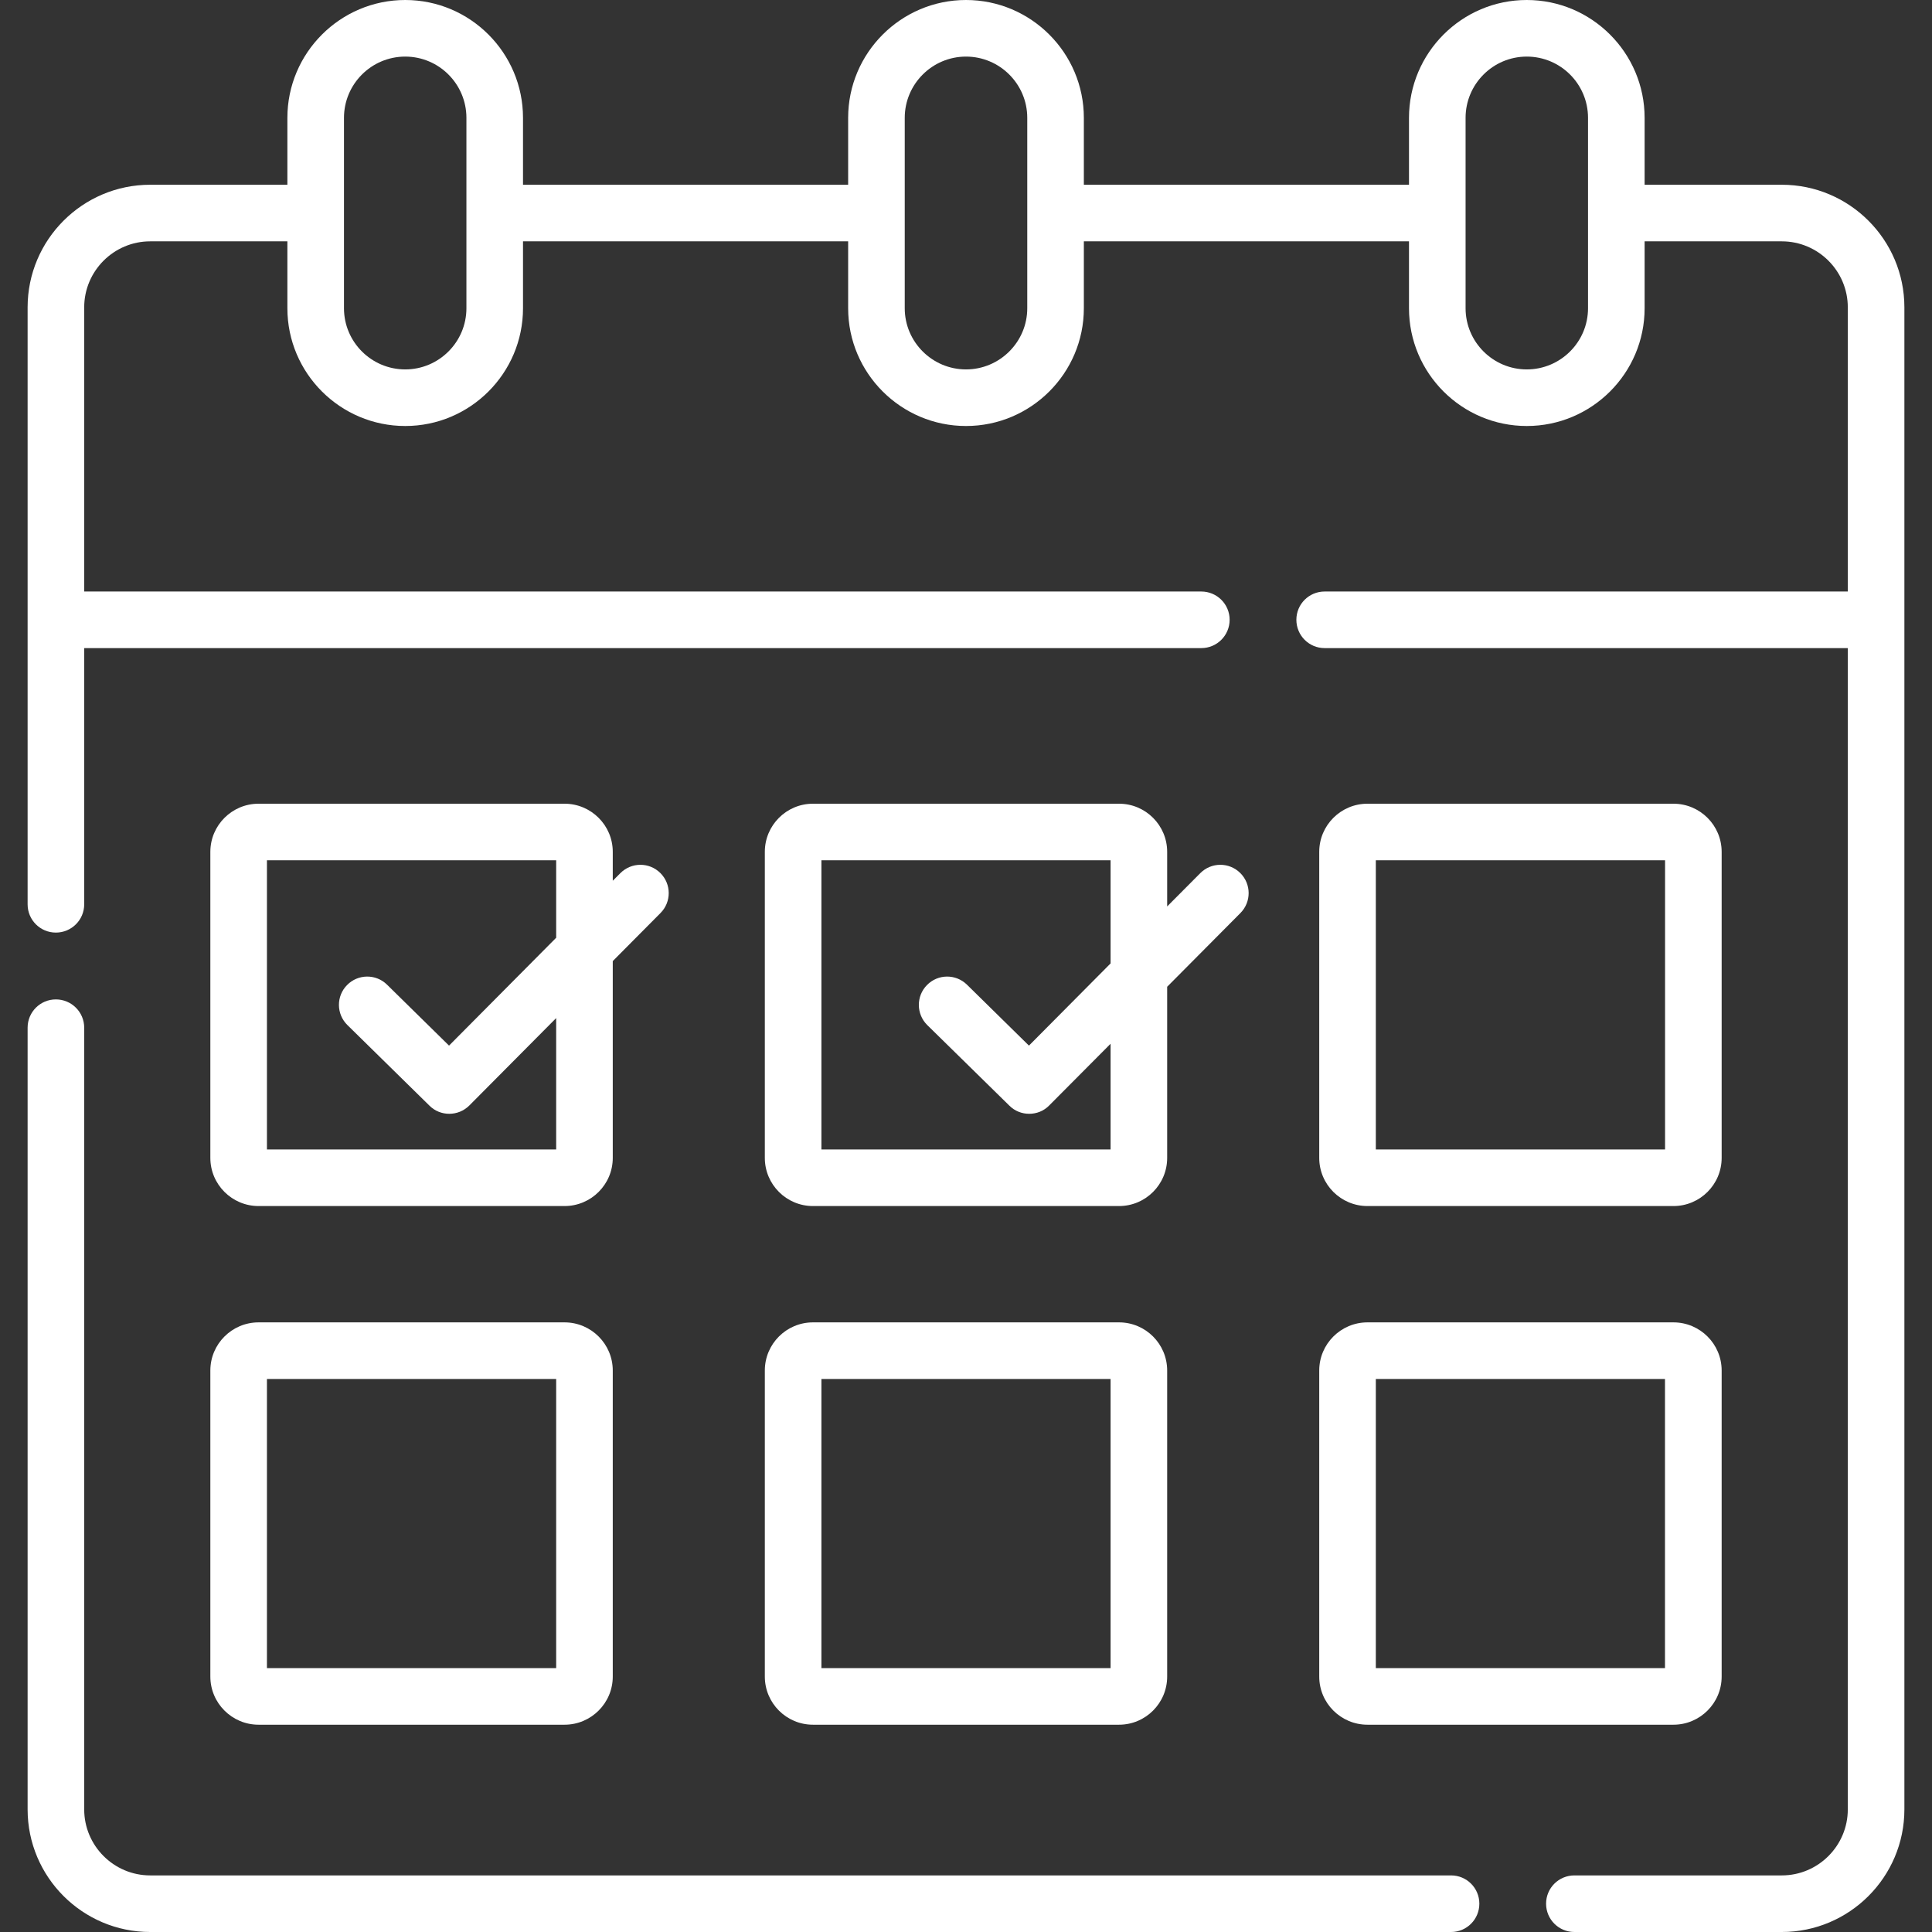 <svg width="24" height="24" viewBox="0 0 24 24" fill="none" xmlns="http://www.w3.org/2000/svg">
<rect x="0" y="0" width="24" height="24" fill="#333333" stroke="none"/>
<path d="M18.026 23.297H1.866C1.414 23.297 1.046 22.929 1.046 22.477V12.766C1.046 12.572 0.888 12.415 0.694 12.415C0.5 12.415 0.343 12.572 0.343 12.766V22.477C0.343 23.317 1.026 24 1.866 24H18.026C18.22 24 18.377 23.843 18.377 23.648C18.377 23.454 18.22 23.297 18.026 23.297Z" fill="white"/>
<path d="M16.987 14.982H20.788C21.118 14.982 21.387 14.714 21.387 14.384V10.582C21.387 10.252 21.118 9.984 20.788 9.984H16.987C16.657 9.984 16.388 10.252 16.388 10.582V14.384C16.388 14.714 16.657 14.982 16.987 14.982ZM17.091 10.687H20.684V14.279H17.091V10.687Z" fill="white"/>
<path d="M9.501 20.827C9.501 21.157 9.769 21.425 10.099 21.425H13.901C14.231 21.425 14.499 21.157 14.499 20.827V17.025C14.499 16.695 14.231 16.427 13.901 16.427H10.099C9.769 16.427 9.501 16.695 9.501 17.025V20.827ZM10.204 17.13H13.796V20.722H10.204V17.13Z" fill="white"/>
<path d="M2.613 20.827C2.613 21.157 2.882 21.425 3.212 21.425H7.013C7.343 21.425 7.612 21.157 7.612 20.827V17.025C7.612 16.695 7.343 16.427 7.013 16.427H3.212C2.882 16.427 2.613 16.695 2.613 17.025V20.827ZM3.316 17.13H6.909V20.722H3.316V17.13Z" fill="white"/>
<path d="M16.388 20.827C16.388 21.157 16.657 21.425 16.987 21.425H20.788C21.118 21.425 21.387 21.157 21.387 20.827V17.025C21.387 16.695 21.118 16.427 20.788 16.427H16.987C16.657 16.427 16.388 16.695 16.388 17.025V20.827ZM17.091 17.13H20.683V20.722H17.091V17.13Z" fill="white"/>
<path d="M13.901 9.984H10.099C9.769 9.984 9.501 10.252 9.501 10.582V14.384C9.501 14.714 9.769 14.982 10.099 14.982H13.901C14.231 14.982 14.499 14.714 14.499 14.384V12.258L15.409 11.342C15.546 11.204 15.545 10.982 15.407 10.845C15.269 10.708 15.047 10.709 14.91 10.847L14.499 11.26V10.582C14.499 10.252 14.231 9.984 13.901 9.984ZM13.796 14.279H10.204V10.687H13.796V11.968L12.782 12.989L12.012 12.232C11.873 12.096 11.651 12.098 11.515 12.237C11.379 12.375 11.381 12.598 11.519 12.734L12.539 13.735C12.607 13.803 12.696 13.836 12.785 13.836C12.876 13.836 12.966 13.802 13.034 13.732L13.796 12.966V14.279Z" fill="white"/>
<path d="M7.013 9.984H3.212C2.882 9.984 2.613 10.252 2.613 10.582V14.384C2.613 14.714 2.882 14.982 3.212 14.982H7.013C7.343 14.982 7.612 14.714 7.612 14.384V11.939L8.205 11.342C8.342 11.204 8.341 10.982 8.203 10.845C8.065 10.708 7.843 10.709 7.706 10.847L7.612 10.941V10.582C7.612 10.252 7.343 9.984 7.013 9.984ZM6.909 14.279H3.316V10.687H6.909V11.649L5.578 12.989L4.808 12.232C4.67 12.096 4.447 12.098 4.311 12.237C4.175 12.375 4.177 12.598 4.316 12.734L5.335 13.735C5.403 13.803 5.492 13.836 5.581 13.836C5.672 13.836 5.762 13.801 5.831 13.732L6.909 12.647V14.279Z" fill="white"/>
<path d="M22.134 2.295H20.43V1.464C20.43 0.657 19.773 0 18.966 0C18.159 0 17.503 0.657 17.503 1.464V2.295H13.464V1.464C13.464 0.657 12.807 0 12 0C11.193 0 10.536 0.657 10.536 1.464V2.295H6.497V1.464C6.497 0.657 5.841 0 5.034 0C4.227 0 3.57 0.657 3.57 1.464V2.295H1.866C1.026 2.295 0.343 2.978 0.343 3.818V11.234C0.343 11.428 0.5 11.585 0.694 11.585C0.888 11.585 1.046 11.428 1.046 11.234V8.051H14.923C15.117 8.051 15.275 7.894 15.275 7.699C15.275 7.505 15.117 7.348 14.923 7.348H1.046V3.818C1.046 3.366 1.414 2.998 1.866 2.998H3.57V3.829C3.57 4.636 4.227 5.292 5.034 5.292C5.841 5.292 6.497 4.636 6.497 3.829V2.998H10.536V3.829C10.536 4.636 11.193 5.292 12 5.292C12.807 5.292 13.464 4.636 13.464 3.829V2.998H17.503V3.829C17.503 4.636 18.159 5.292 18.966 5.292C19.773 5.292 20.43 4.636 20.43 3.829V2.998H22.134C22.586 2.998 22.954 3.366 22.954 3.818V7.348H16.455C16.261 7.348 16.104 7.505 16.104 7.699C16.104 7.894 16.261 8.051 16.455 8.051H22.954V22.477C22.954 22.929 22.586 23.297 22.134 23.297H19.558C19.363 23.297 19.206 23.454 19.206 23.648C19.206 23.843 19.363 24 19.558 24H22.134C22.974 24 23.657 23.317 23.657 22.477V3.818C23.657 2.978 22.974 2.295 22.134 2.295ZM5.794 3.829C5.794 4.248 5.453 4.589 5.034 4.589C4.614 4.589 4.273 4.248 4.273 3.829V1.464C4.273 1.044 4.614 0.703 5.034 0.703C5.453 0.703 5.794 1.044 5.794 1.464V3.829H5.794ZM12.761 3.829C12.761 4.248 12.419 4.589 12 4.589C11.581 4.589 11.239 4.248 11.239 3.829V1.464C11.239 1.044 11.581 0.703 12 0.703C12.419 0.703 12.761 1.044 12.761 1.464V3.829ZM19.727 3.829C19.727 4.248 19.386 4.589 18.966 4.589C18.547 4.589 18.206 4.248 18.206 3.829V1.464C18.206 1.044 18.547 0.703 18.966 0.703C19.386 0.703 19.727 1.044 19.727 1.464V3.829Z" fill="white"/>
</svg>
